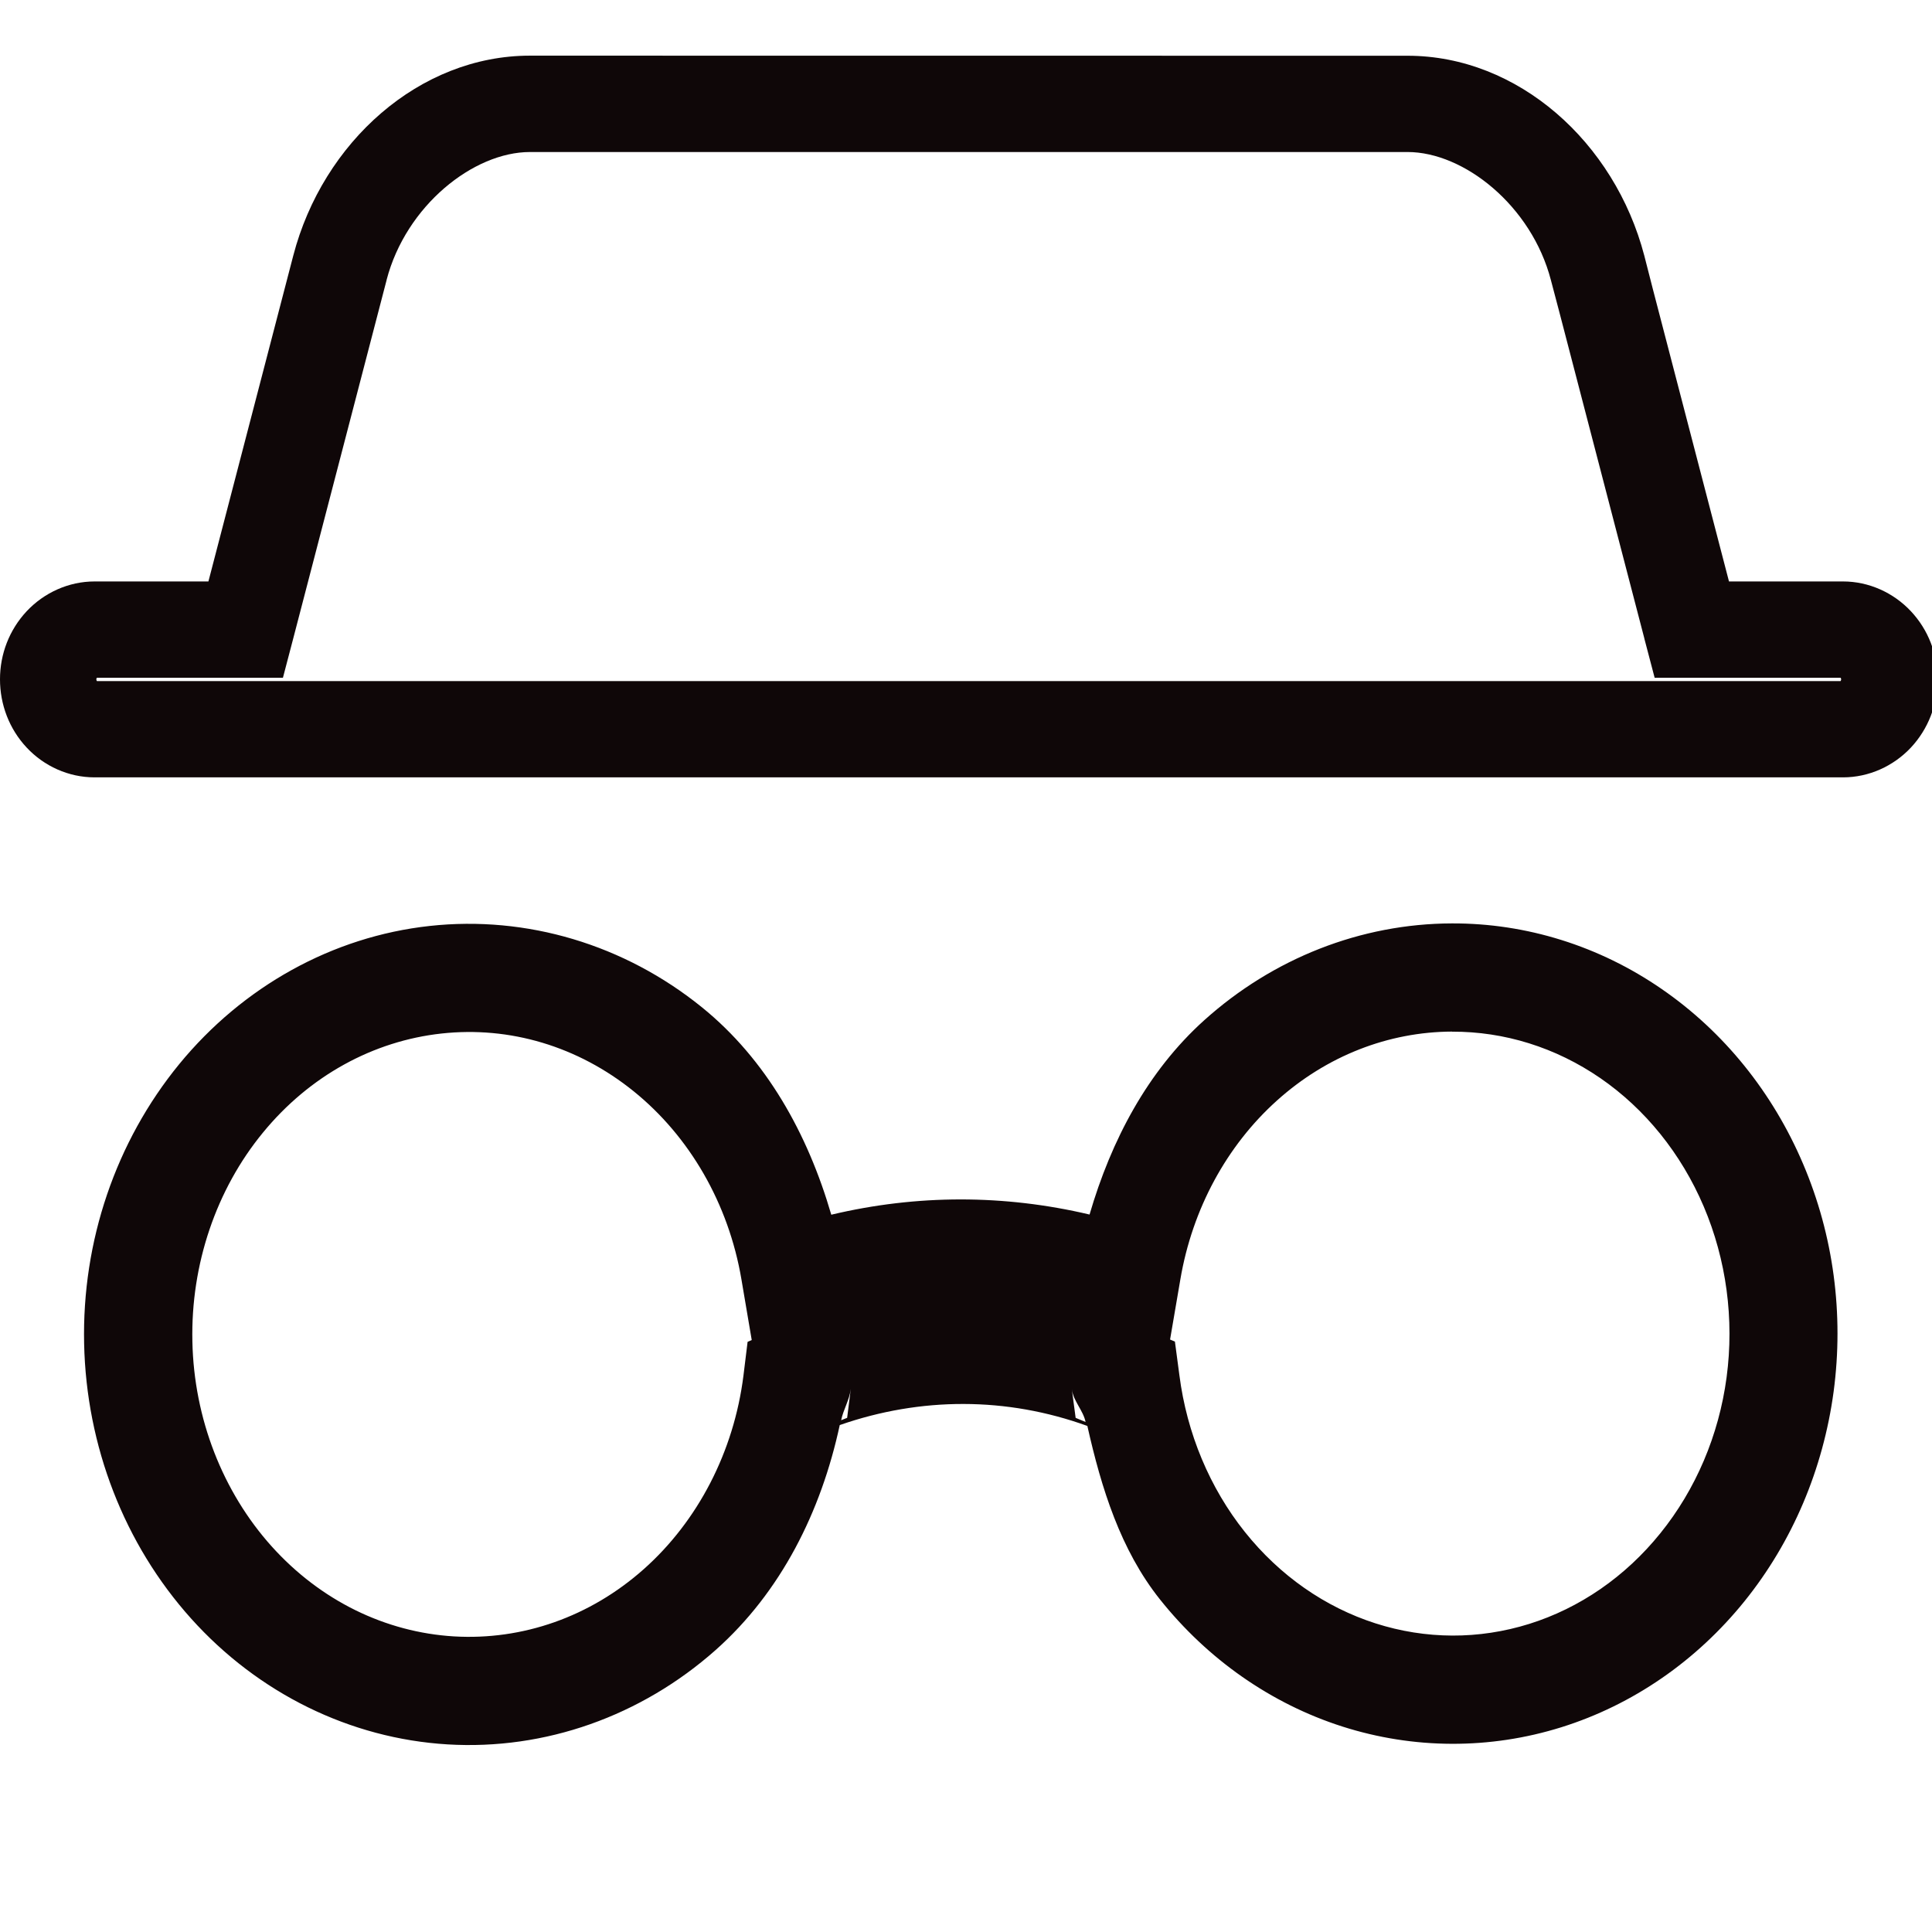 <?xml version="1.0" encoding="UTF-8" standalone="no"?>
<!-- Created with Inkscape (http://www.inkscape.org/) -->

<svg
   width="16"
   height="16"
   viewBox="0 0 4.233 4.233"
   version="1.1"
   id="svg14380"
   sodipodi:docname="Incognito 16px for the browser.svg"
   inkscape:version="1.1.1 (3bf5ae0d25, 2021-09-20)"
   xmlns:inkscape="http://www.inkscape.org/namespaces/inkscape"
   xmlns:sodipodi="http://sodipodi.sourceforge.net/DTD/sodipodi-0.dtd"
   xmlns="http://www.w3.org/2000/svg"
   xmlns:svg="http://www.w3.org/2000/svg">
  <sodipodi:namedview
     id="namedview14382"
     pagecolor="#ffffff"
     bordercolor="#666666"
     borderopacity="1.0"
     inkscape:pageshadow="2"
     inkscape:pageopacity="0.0"
     inkscape:pagecheckerboard="0"
     inkscape:document-units="px"
     showgrid="true"
     inkscape:zoom="32"
     inkscape:cx="7.25"
     inkscape:cy="8.046875"
     inkscape:window-width="1920"
     inkscape:window-height="1001"
     inkscape:window-x="-9"
     inkscape:window-y="-9"
     inkscape:window-maximized="1"
     inkscape:current-layer="g1511"
     units="px"
     height="16px">
    <inkscape:grid
       type="xygrid"
       id="grid828" />
  </sodipodi:namedview>
  <defs
     id="defs14377">
    <clipPath
       id="clip0_1179:2925">
      <rect
         width="22"
         height="22"
         fill="white"
         transform="translate(0.742)"
         id="rect14794" />
    </clipPath>
    <clipPath
       id="clip0_1179:2925-8">
      <rect
         width="22"
         height="22"
         fill="white"
         transform="translate(0.742)"
         id="rect14794-5" />
    </clipPath>
  </defs>
  <g
     inkscape:label="Слой 1"
     inkscape:groupmode="layer"
     id="layer1">
    <g
       style="fill:none;stroke:none;stroke-width:0.316"
       id="g1511"
       transform="matrix(0.193,0,0,0.193,0.022,0.396)">
      <path
         style="color:#000000;fill:#0f0708;stroke:none;-inkscape-stroke:none"
         d="m 16.367,8.431 c -1.032,0.003 -2.029,0.396 -2.811,1.1 -0.643,0.579 -1.055,1.362 -1.301,2.205 -0.97,-0.229 -1.961,-0.229 -2.932,0.002 C 9.055,10.818 8.586,9.975 7.853,9.382 6.975,8.672 5.867,8.339 4.763,8.46 3.659,8.581 2.644,9.147 1.921,10.028 1.199,10.91 0.816,12.04 0.841,13.202 c 0.025,1.162 0.455,2.275 1.215,3.121 0.76,0.846 1.802,1.361 2.91,1.428 1.108,0.067 2.199,-0.321 3.045,-1.072 0.74,-0.658 1.196,-1.568 1.408,-2.553 0.919,-0.32 1.894,-0.322 2.811,0.01 0.159,0.708 0.377,1.408 0.824,1.969 0.542,0.68 1.261,1.184 2.07,1.443 0.81,0.259 1.677,0.262 2.488,0.008 0.811,-0.254 1.532,-0.753 2.078,-1.43 0.546,-0.677 0.894,-1.503 1.012,-2.381 0.117,-0.878 -0.001,-1.772 -0.346,-2.582 C 20.012,10.353 19.457,9.662 18.749,9.175 18.043,8.688 17.215,8.428 16.369,8.431 c -6.33e-4,1.9e-6 -0.001,-2.2e-6 -0.002,0 z m 0.002,1.229 c 6.13e-4,-2e-6 0.001,2e-6 0.002,0 0.593,-0.002 1.174,0.178 1.682,0.527 0.507,0.349 0.917,0.854 1.174,1.457 0.257,0.603 0.348,1.279 0.26,1.939 -0.088,0.661 -0.352,1.276 -0.752,1.771 -0.4,0.496 -0.917,0.85 -1.488,1.029 -0.572,0.179 -1.175,0.177 -1.746,-0.006 -0.571,-0.183 -1.087,-0.541 -1.484,-1.039 -0.397,-0.498 -0.657,-1.116 -0.742,-1.777 l -0.051,-0.383 -0.055,-0.023 0.117,-0.684 c 0.136,-0.8 0.527,-1.517 1.094,-2.027 0.566,-0.51 1.268,-0.782 1.99,-0.785 z m -11.471,0.021 c 0.774,-0.085 1.548,0.144 2.182,0.656 0.634,0.512 1.077,1.274 1.223,2.135 l 0.117,0.689 -0.047,0.02 -0.047,0.383 c -0.109,0.867 -0.519,1.653 -1.131,2.197 -0.612,0.544 -1.379,0.81 -2.156,0.764 C 4.262,16.478 3.525,16.12 2.97,15.503 2.415,14.885 2.088,14.053 2.07,13.177 2.051,12.301 2.341,11.451 2.871,10.806 3.4,10.16 4.124,9.766 4.898,9.681 Z M 9.544,13.718 9.503,14.044 9.435,14.071 c 0.025,-0.122 0.094,-0.229 0.109,-0.354 z m 2.51,0.002 c 0.018,0.137 0.128,0.237 0.156,0.371 l -0.113,-0.047 z"
         id="path1499" />
      <path
         style="color:#000000;fill:#0f0708;stroke:none;-inkscape-stroke:none"
         d="m 5.902,-1.42 c -1.254,0 -2.351,0.981 -2.687,2.271 L 3.197,0.92 2.252,4.549 H 0.959 c -0.293,0 -0.572,0.127 -0.77,0.338 -0.198,0.212 -0.303,0.487 -0.303,0.773 0,0.286 0.105,0.564 0.303,0.775 0.197,0.211 0.476,0.338 0.77,0.338 H 20.809 c 0.293,10e-8 0.572,-0.127 0.77,-0.338 0.198,-0.212 0.303,-0.489 0.303,-0.775 0,-0.286 -0.105,-0.562 -0.303,-0.773 C 21.381,4.676 21.102,4.549 20.809,4.549 h -1.293 -0.002 L 18.65,1.231 18.553,0.852 c -0.337,-1.291 -1.434,-2.271 -2.688,-2.271 z m 0,1.094 h 9.963 c 0.641,0 1.407,0.61 1.627,1.453 l 0.1,0.379 0.961,3.689 v 0.002 l 0.117,0.445 h 0.461 1.65 c 0.002,0.005 0.006,0.007 0.006,0.018 0,0.011 -0.004,0.015 -0.006,0.02 H 0.986 c -0.002,-0.005 -0.006,-0.009 -0.006,-0.02 0,-0.01 0.004,-0.013 0.006,-0.018 H 2.637 3.098 L 3.215,5.196 4.275,1.127 v -0.002 c 0.22,-0.842 0.986,-1.451 1.627,-1.451 z"
         id="path1501" />
    </g>
  </g>
</svg>

